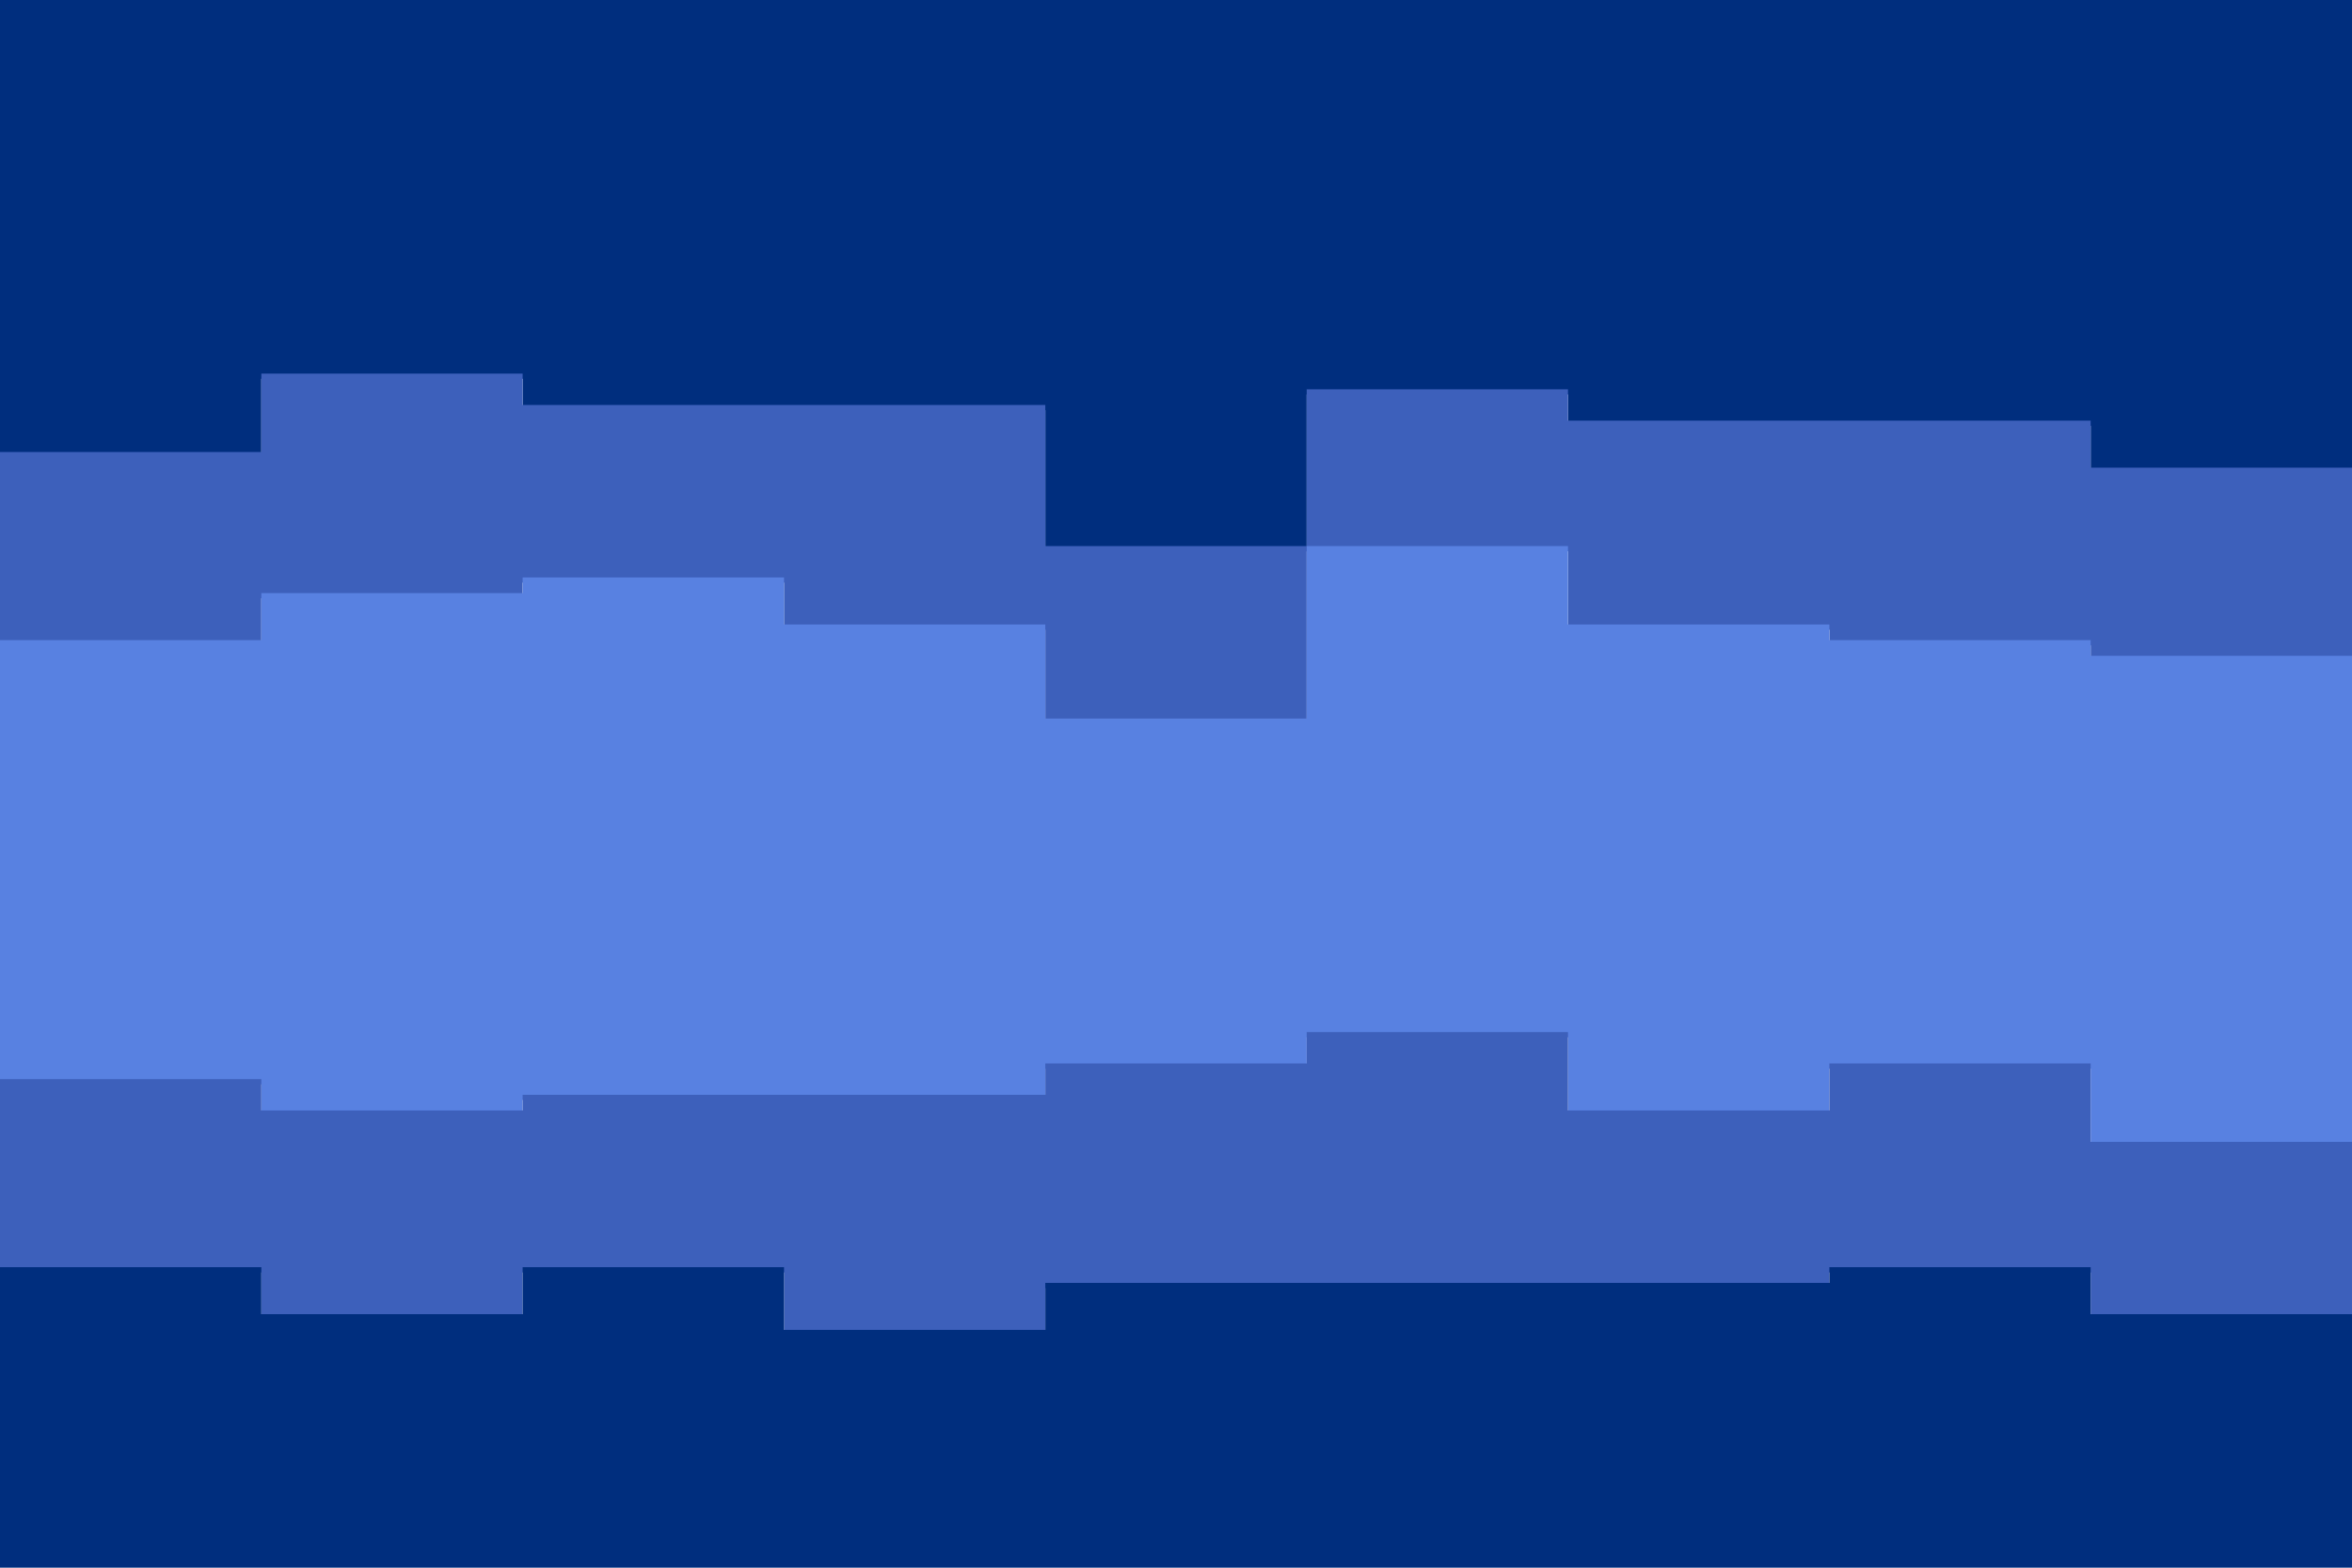 <svg id="visual" viewBox="0 0 900 600" width="900" height="600" xmlns="http://www.w3.org/2000/svg" xmlns:xlink="http://www.w3.org/1999/xlink" version="1.1"><path d="M0 175L100 175L100 145L200 145L200 157L300 157L300 157L400 157L400 211L500 211L500 151L600 151L600 163L700 163L700 163L800 163L800 181L900 181L900 181L900 0L900 0L800 0L800 0L700 0L700 0L600 0L600 0L500 0L500 0L400 0L400 0L300 0L300 0L200 0L200 0L100 0L100 0L0 0Z" fill="#002e7e"></path><path d="M0 247L100 247L100 229L200 229L200 223L300 223L300 241L400 241L400 277L500 277L500 211L600 211L600 241L700 241L700 247L800 247L800 253L900 253L900 265L900 179L900 179L800 179L800 161L700 161L700 161L600 161L600 149L500 149L500 209L400 209L400 155L300 155L300 155L200 155L200 143L100 143L100 173L0 173Z" fill="#3d60bb"></path><path d="M0 415L100 415L100 427L200 427L200 421L300 421L300 421L400 421L400 409L500 409L500 397L600 397L600 427L700 427L700 409L800 409L800 439L900 439L900 421L900 263L900 251L800 251L800 245L700 245L700 239L600 239L600 209L500 209L500 275L400 275L400 239L300 239L300 221L200 221L200 227L100 227L100 245L0 245Z" fill="#5881e1"></path><path d="M0 487L100 487L100 505L200 505L200 487L300 487L300 511L400 511L400 493L500 493L500 493L600 493L600 493L700 493L700 487L800 487L800 505L900 505L900 511L900 419L900 437L800 437L800 407L700 407L700 425L600 425L600 395L500 395L500 407L400 407L400 419L300 419L300 419L200 419L200 425L100 425L100 413L0 413Z" fill="#3d60bb"></path><path d="M0 601L100 601L100 601L200 601L200 601L300 601L300 601L400 601L400 601L500 601L500 601L600 601L600 601L700 601L700 601L800 601L800 601L900 601L900 601L900 509L900 503L800 503L800 485L700 485L700 491L600 491L600 491L500 491L500 491L400 491L400 509L300 509L300 485L200 485L200 503L100 503L100 485L0 485Z" fill="#002e7e"></path></svg>